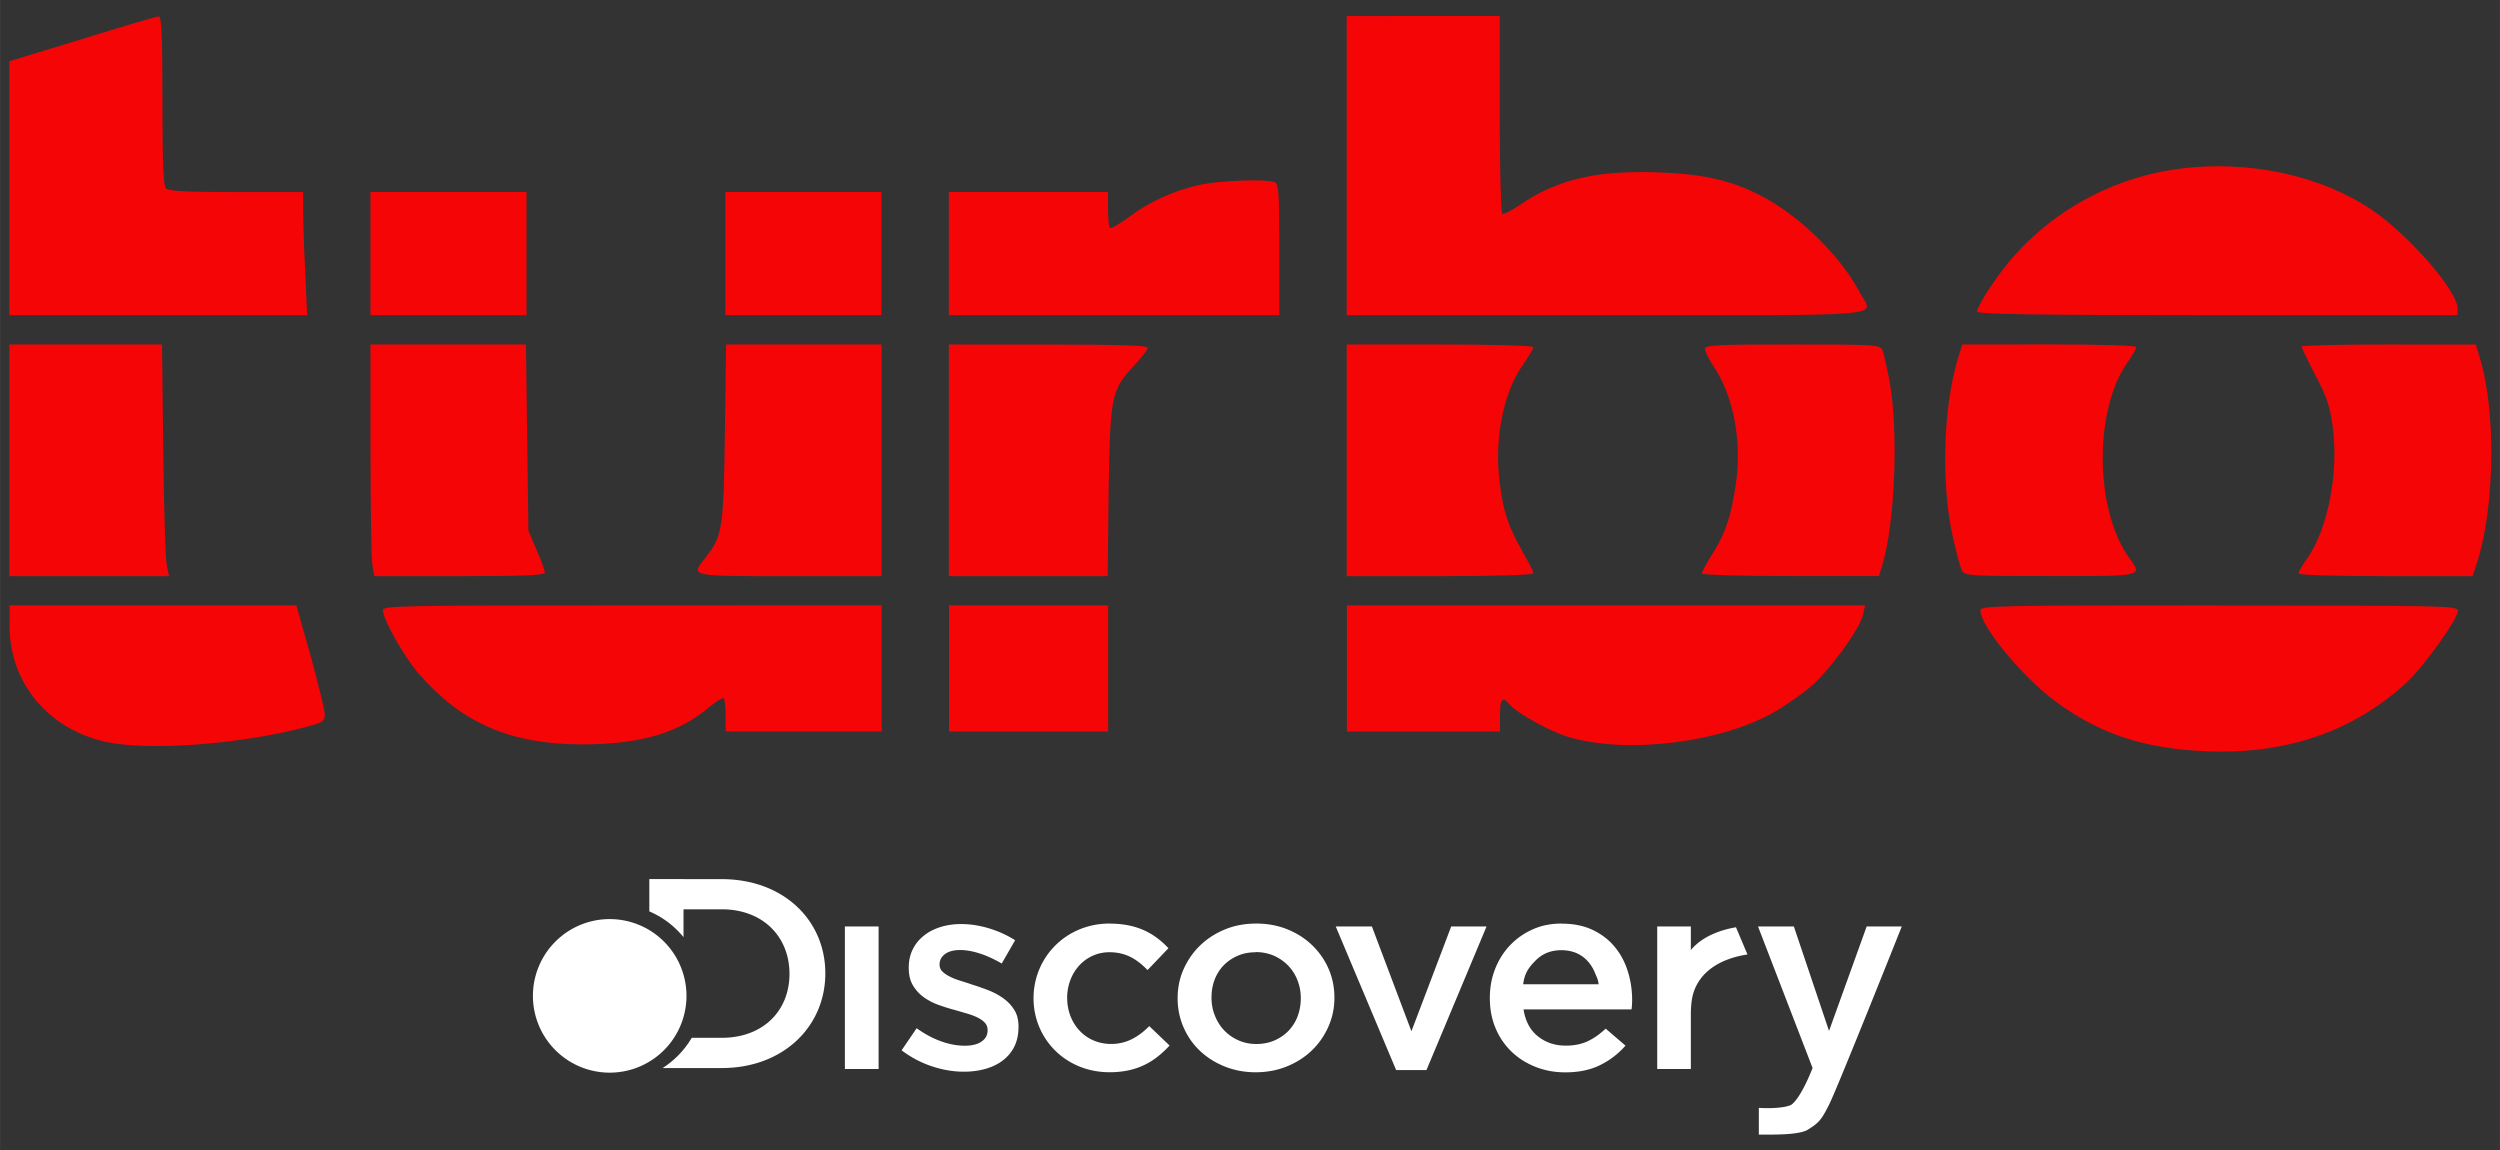 <?xml version="1.0" encoding="UTF-8" standalone="no"?>
<!-- Created with Inkscape (http://www.inkscape.org/) -->

<svg
   width="100"
   height="46"
   viewBox="0 0 26.458 12.171"
   version="1.1"
   id="svg5"
   inkscape:version="1.4.2 (f4327f4, 2025-05-13)"
   sodipodi:docname="Discovery Turbo.svg"
   inkscape:export-filename="Discovery Turbo.png"
   inkscape:export-xdpi="300"
   inkscape:export-ydpi="300"
   xmlns:inkscape="http://www.inkscape.org/namespaces/inkscape"
   xmlns:sodipodi="http://sodipodi.sourceforge.net/DTD/sodipodi-0.dtd"
   xmlns="http://www.w3.org/2000/svg"
   xmlns:svg="http://www.w3.org/2000/svg"
   xmlns:rdf="http://www.w3.org/1999/02/22-rdf-syntax-ns#"
   xmlns:cc="http://creativecommons.org/ns#"
   xmlns:dc="http://purl.org/dc/elements/1.1/">
  <rect x="0" y="0" width="26.458" height="12.171" fill="#333333" stroke="none"/>
  <title
     id="title7982">Discovery Turbo logo</title>
  <sodipodi:namedview
     id="namedview7"
     pagecolor="#ffffff"
     bordercolor="#111111"
     borderopacity="1"
     inkscape:pageshadow="0"
     inkscape:pageopacity="0"
     inkscape:pagecheckerboard="1"
     inkscape:document-units="px"
     showgrid="false"
     objecttolerance="1"
     gridtolerance="1"
     guidetolerance="1"
     units="px"
     inkscape:zoom="9.58"
     inkscape:cx="50.052192"
     inkscape:cy="23.016701"
     inkscape:window-width="1920"
     inkscape:window-height="974"
     inkscape:window-x="-11"
     inkscape:window-y="-11"
     inkscape:window-maximized="1"
     inkscape:current-layer="svg5"
     inkscape:showpageshadow="2"
     inkscape:deskcolor="#d1d1d1" />
  <defs
     id="defs2" />
  <g
     id="g5085"
     transform="matrix(0.87,0,0,0.87,-28.72,7.025)">
    <path
       id="path18-3"
       style="fill:#f60506;fill-opacity:1;stroke:none;stroke-width:0.004"
       d="m 49.394,-7.879 v 1.819 1.819 h 3.165 c 3.551,0 3.239,0.029 3.075,-0.278 -0.22,-0.417 -0.674,-0.874 -1.109,-1.124 -0.402,-0.228 -0.752,-0.314 -1.352,-0.335 -0.748,-0.025 -1.221,0.085 -1.683,0.403 -0.097,0.064 -0.186,0.111 -0.205,0.1 -0.015,-0.011 -0.03,-0.556 -0.03,-1.213 v -1.192 h -0.931 z m -14.452,0.004 c -0.026,0 -0.447,0.125 -0.931,0.275 l -0.886,0.271 v 1.545 1.544 h 1.813 1.809 l -0.022,-0.51 c -0.015,-0.278 -0.026,-0.613 -0.026,-0.749 v -0.239 H 35.888 c -0.581,0 -0.823,-0.011 -0.856,-0.043 -0.034,-0.032 -0.045,-0.318 -0.045,-1.07 0,-0.799 -0.011,-1.027 -0.045,-1.024 z m 24.604,1.851 c -0.834,0.1 -1.612,0.532 -2.13,1.177 -0.179,0.225 -0.353,0.503 -0.353,0.563 0,0.032 0.726,0.043 2.922,0.043 h 2.922 v -0.082 c 0,-0.21 -0.581,-0.881 -1.027,-1.188 -0.618,-0.424 -1.493,-0.617 -2.334,-0.514 z m -11.031,0.164 c -0.104,-0.039 -0.659,-0.018 -0.901,0.032 -0.313,0.068 -0.614,0.203 -0.867,0.392 -0.115,0.086 -0.22,0.146 -0.235,0.136 -0.011,-0.011 -0.022,-0.118 -0.022,-0.232 v -0.207 h -0.968 -0.968 v 0.749 0.749 h 2.01 2.01 v -0.799 c 0,-0.696 -0.007,-0.803 -0.06,-0.821 z m -10.997,0.121 v 0.749 0.749 h 0.949 0.949 v -0.749 -0.749 h -0.949 z m 4.318,0 v 0.749 0.749 h 0.949 0.949 v -0.749 -0.749 h -0.949 z m -8.711,1.855 v 1.409 1.409 h 0.971 0.972 l -0.026,-0.118 c -0.019,-0.061 -0.037,-0.695 -0.045,-1.409 l -0.015,-1.291 h -0.927 z m 4.393,0 v 1.273 c 0,0.703 0.011,1.338 0.022,1.409 l 0.026,0.136 h 1.035 c 0.771,0 1.039,-0.011 1.039,-0.043 0,-0.021 -0.045,-0.146 -0.101,-0.275 l -0.1,-0.235 -0.015,-1.134 -0.015,-1.131 h -0.945 z m 4.326,0 -0.015,1.077 c -0.015,1.166 -0.03,1.256 -0.234,1.513 -0.186,0.235 -0.216,0.228 1.024,0.228 h 1.117 v -1.409 -1.409 h -0.945 z m 2.71,0 v 1.409 1.409 h 0.964 0.968 l 0.011,-1.027 c 0.019,-1.166 0.03,-1.238 0.313,-1.537 0.089,-0.096 0.164,-0.193 0.164,-0.214 0,-0.029 -0.354,-0.039 -1.21,-0.039 z m 4.84,0 v 1.409 1.409 h 1.135 c 0.704,0 1.136,-0.014 1.136,-0.036 0,-0.018 -0.06,-0.136 -0.13,-0.257 -0.175,-0.31 -0.235,-0.482 -0.279,-0.831 -0.071,-0.535 0.041,-1.106 0.279,-1.444 0.071,-0.103 0.13,-0.2 0.13,-0.218 0,-0.018 -0.488,-0.032 -1.136,-0.032 z m 5.417,0 c -0.908,0 -1.061,0.007 -1.061,0.053 0,0.029 0.052,0.129 0.112,0.221 0.242,0.364 0.342,0.917 0.264,1.434 -0.06,0.396 -0.127,0.592 -0.283,0.838 -0.071,0.114 -0.13,0.221 -0.13,0.239 0,0.018 0.484,0.032 1.08,0.032 h 1.076 l 0.041,-0.136 c 0.153,-0.51 0.197,-1.616 0.089,-2.222 -0.034,-0.185 -0.075,-0.364 -0.093,-0.399 -0.034,-0.057 -0.123,-0.06 -1.094,-0.06 z m 2.07,0 -0.056,0.185 c -0.175,0.592 -0.201,1.491 -0.064,2.129 0.045,0.203 0.097,0.403 0.119,0.439 0.034,0.061 0.105,0.064 1.076,0.064 1.158,0 1.12,0.007 0.949,-0.232 -0.413,-0.589 -0.421,-1.787 -0.015,-2.365 0.06,-0.086 0.108,-0.167 0.108,-0.189 0,-0.018 -0.417,-0.032 -1.061,-0.032 z m 5.19,0 c -0.584,0 -1.061,0.011 -1.061,0.025 0,0.014 0.074,0.171 0.168,0.35 0.138,0.26 0.179,0.382 0.212,0.638 0.071,0.549 -0.06,1.231 -0.309,1.584 -0.06,0.086 -0.108,0.168 -0.108,0.189 0,0.018 0.417,0.032 1.061,0.032 h 1.057 l 0.06,-0.189 c 0.208,-0.663 0.223,-1.801 0.034,-2.443 l -0.056,-0.185 z m -28.944,3.174 v 0.246 c 0,0.699 0.473,1.263 1.18,1.416 0.514,0.107 1.579,0.032 2.368,-0.168 0.261,-0.068 0.287,-0.082 0.287,-0.167 0,-0.05 -0.078,-0.368 -0.171,-0.71 l -0.175,-0.617 h -1.743 z m 7.576,0 c -2.792,0 -3.034,0.004 -3.034,0.057 0,0.114 0.257,0.567 0.436,0.774 0.529,0.606 1.117,0.86 2.003,0.86 0.696,-0.004 1.154,-0.136 1.526,-0.45 0.086,-0.071 0.167,-0.121 0.182,-0.111 0.011,0.011 0.022,0.107 0.022,0.214 v 0.189 h 0.949 0.949 v -0.767 -0.767 z m 3.853,0 v 0.767 0.767 h 0.968 0.968 v -0.767 -0.767 h -0.968 z m 4.84,0 v 0.767 0.767 h 0.931 0.931 V 0.629 c 0,-0.203 0.03,-0.239 0.116,-0.136 0.097,0.114 0.495,0.332 0.722,0.399 0.707,0.21 1.854,0.068 2.509,-0.31 0.127,-0.075 0.324,-0.211 0.432,-0.303 0.227,-0.193 0.603,-0.706 0.637,-0.878 l 0.026,-0.111 H 52.543 Z m 10.61,0 c -2.74,0 -2.903,0.004 -2.903,0.061 0,0.193 0.514,0.813 0.912,1.106 0.536,0.396 1.072,0.574 1.824,0.607 0.979,0.043 1.802,-0.239 2.45,-0.838 0.208,-0.193 0.622,-0.771 0.622,-0.87 0,-0.061 -0.119,-0.064 -2.904,-0.064 z" />
    <path
       id="path2221-1-4-2"
       style="fill:#ffffff;fill-opacity:1;fill-rule:nonzero;stroke:none;stroke-width:0.021"
       d="m 40.91,2.619 v 0.393 c 0.062,0.027 0.122,0.059 0.177,0.096 0.09,0.06 0.17,0.134 0.239,0.217 v -0.338 h 0.467 c 0.497,0 0.822,0.332 0.822,0.785 0,0.453 -0.325,0.778 -0.822,0.778 h -0.367 c -0.087,0.148 -0.208,0.274 -0.354,0.368 h 0.72 c 0.744,0 1.259,-0.502 1.259,-1.152 0,-0.65 -0.514,-1.146 -1.259,-1.146 z m -0.482,0.487 a 0.934,0.934 0 0 0 -0.934,0.934 0.934,0.934 0 0 0 0.934,0.934 0.934,0.934 0 0 0 0.934,-0.934 0.934,0.934 0 0 0 -0.934,-0.934 z m 6.083,0.054 c -0.535,0 -0.927,0.414 -0.927,0.909 0,0.496 0.393,0.9 0.924,0.9 0.348,0 0.555,-0.135 0.731,-0.325 l -0.247,-0.236 c -0.129,0.128 -0.271,0.217 -0.464,0.217 -0.315,0 -0.535,-0.249 -0.535,-0.561 0,-0.305 0.217,-0.555 0.514,-0.555 0.206,0 0.338,0.089 0.464,0.217 l 0.254,-0.266 c -0.166,-0.177 -0.376,-0.299 -0.714,-0.299 z m 1.781,3.71e-4 c -0.138,0 -0.265,0.024 -0.381,0.072 -0.116,0.048 -0.217,0.113 -0.301,0.195 -0.085,0.082 -0.151,0.178 -0.2,0.287 -0.049,0.109 -0.073,0.227 -0.073,0.351 v 0.007 c 0,0.123 0.024,0.239 0.071,0.348 0.047,0.109 0.113,0.205 0.198,0.286 0.085,0.081 0.185,0.145 0.302,0.192 0.116,0.047 0.242,0.071 0.377,0.071 0.138,0 0.265,-0.024 0.383,-0.072 0.117,-0.048 0.218,-0.113 0.303,-0.195 0.085,-0.082 0.151,-0.178 0.2,-0.288 0.048,-0.109 0.073,-0.225 0.073,-0.348 v -0.006 c 0,-0.125 -0.024,-0.242 -0.071,-0.35 -0.047,-0.108 -0.114,-0.203 -0.198,-0.285 -0.085,-0.082 -0.185,-0.147 -0.301,-0.194 -0.116,-0.047 -0.243,-0.071 -0.381,-0.071 z m 3.716,0 c -0.129,0 -0.246,0.023 -0.352,0.071 -0.106,0.047 -0.198,0.112 -0.276,0.194 -0.078,0.082 -0.138,0.178 -0.181,0.287 -0.043,0.11 -0.064,0.227 -0.064,0.351 v 0.007 c 0,0.133 0.024,0.256 0.071,0.366 0.047,0.111 0.112,0.205 0.195,0.284 0.082,0.079 0.18,0.14 0.291,0.184 0.112,0.044 0.232,0.066 0.361,0.066 0.165,0 0.306,-0.03 0.425,-0.089 0.119,-0.059 0.221,-0.138 0.307,-0.236 l -0.241,-0.207 c -0.072,0.068 -0.145,0.119 -0.22,0.154 -0.075,0.035 -0.163,0.053 -0.264,0.053 -0.133,0 -0.247,-0.038 -0.341,-0.114 -0.094,-0.075 -0.152,-0.184 -0.174,-0.327 h 1.314 c 0.002,-0.02 0.004,-0.039 0.005,-0.057 9.84e-4,-0.019 0.002,-0.037 0.002,-0.054 0,-0.125 -0.018,-0.244 -0.054,-0.356 -0.036,-0.113 -0.089,-0.212 -0.161,-0.297 -0.071,-0.085 -0.16,-0.153 -0.268,-0.204 -0.107,-0.05 -0.232,-0.075 -0.374,-0.075 z m -7.306,0.006 c -0.088,0 -0.171,0.012 -0.249,0.036 -0.078,0.024 -0.146,0.059 -0.203,0.105 -0.058,0.046 -0.103,0.101 -0.135,0.166 -0.033,0.065 -0.049,0.139 -0.049,0.222 v 0.007 c 0,0.083 0.017,0.153 0.051,0.21 0.034,0.057 0.077,0.104 0.13,0.143 0.053,0.038 0.113,0.07 0.18,0.094 0.066,0.024 0.133,0.045 0.198,0.062 0.052,0.015 0.102,0.03 0.151,0.044 0.049,0.014 0.091,0.031 0.129,0.049 0.037,0.019 0.067,0.04 0.088,0.064 0.021,0.024 0.032,0.053 0.032,0.085 v 0.006 c 0,0.057 -0.024,0.102 -0.073,0.136 -0.048,0.034 -0.117,0.051 -0.205,0.051 -0.093,0 -0.189,-0.018 -0.289,-0.054 -0.101,-0.036 -0.199,-0.089 -0.296,-0.159 l -0.183,0.269 c 0.113,0.085 0.235,0.15 0.367,0.194 0.132,0.044 0.262,0.066 0.391,0.066 0.092,0 0.179,-0.011 0.261,-0.034 0.081,-0.023 0.152,-0.057 0.211,-0.102 0.06,-0.045 0.107,-0.101 0.141,-0.169 0.034,-0.068 0.051,-0.148 0.051,-0.24 v -0.006 c 0,-0.079 -0.017,-0.146 -0.051,-0.2 -0.034,-0.055 -0.078,-0.101 -0.131,-0.14 -0.053,-0.038 -0.112,-0.071 -0.178,-0.097 -0.066,-0.026 -0.131,-0.049 -0.196,-0.069 -0.052,-0.018 -0.102,-0.034 -0.151,-0.049 -0.049,-0.015 -0.091,-0.032 -0.129,-0.051 -0.037,-0.019 -0.067,-0.039 -0.09,-0.062 -0.023,-0.023 -0.034,-0.05 -0.034,-0.081 v -0.006 c 0,-0.05 0.022,-0.092 0.066,-0.125 0.044,-0.033 0.106,-0.049 0.185,-0.049 0.075,0 0.156,0.015 0.244,0.044 0.088,0.029 0.175,0.07 0.261,0.12 l 0.163,-0.283 c -0.095,-0.061 -0.2,-0.109 -0.315,-0.144 -0.115,-0.035 -0.229,-0.053 -0.342,-0.053 z m 9.695,0.029 0.664,1.722 -0.005,0.012 c 0,0 -0.134,0.351 -0.255,0.436 -0.093,0.046 -0.311,0.043 -0.394,0.037 v 0.325 c 0.144,-1.57e-4 0.483,0.009 0.593,-0.058 0.137,-0.084 0.168,-0.12 0.261,-0.305 0.102,-0.201 0.885,-2.169 0.885,-2.169 h -0.427 l -0.458,1.271 -0.428,-1.271 z m -11.108,8.1e-5 v 1.734 h 0.41 v -1.734 z m 5.971,0 0.735,1.747 h 0.369 l 0.731,-1.747 h -0.43 l -0.484,1.275 -0.481,-1.275 z m 3.911,0 v 1.734 h 0.409 v -0.66 c 0,-0.116 0.011,-0.218 0.044,-0.302 0.123,-0.315 0.467,-0.405 0.645,-0.431 l -0.14,-0.331 c -0.143,0.024 -0.394,0.091 -0.549,0.277 v -0.287 z m -1.166,0.289 c 0.068,0 0.128,0.012 0.181,0.034 0.053,0.023 0.099,0.055 0.137,0.097 0.038,0.041 0.069,0.09 0.091,0.146 0.023,0.056 0.037,0.074 0.044,0.137 h -0.918 c 0.018,-0.136 0.068,-0.204 0.151,-0.288 0.082,-0.084 0.187,-0.126 0.313,-0.126 z m -3.719,0.023 c 0.081,0 0.155,0.015 0.222,0.044 0.067,0.03 0.124,0.07 0.173,0.12 0.049,0.05 0.086,0.109 0.113,0.177 0.027,0.068 0.041,0.14 0.041,0.217 v 0.007 c 0,0.074 -0.013,0.145 -0.037,0.212 -0.025,0.067 -0.061,0.125 -0.108,0.176 -0.047,0.05 -0.104,0.09 -0.171,0.12 -0.067,0.03 -0.142,0.045 -0.225,0.045 -0.079,0 -0.152,-0.015 -0.218,-0.045 -0.067,-0.029 -0.124,-0.07 -0.173,-0.121 -0.049,-0.052 -0.086,-0.111 -0.113,-0.179 -0.027,-0.068 -0.041,-0.139 -0.041,-0.214 v -0.006 c 0,-0.077 0.012,-0.149 0.037,-0.215 0.025,-0.067 0.061,-0.125 0.108,-0.174 0.047,-0.049 0.104,-0.089 0.171,-0.118 0.066,-0.03 0.14,-0.044 0.222,-0.044 z" />
  </g>
</svg>
